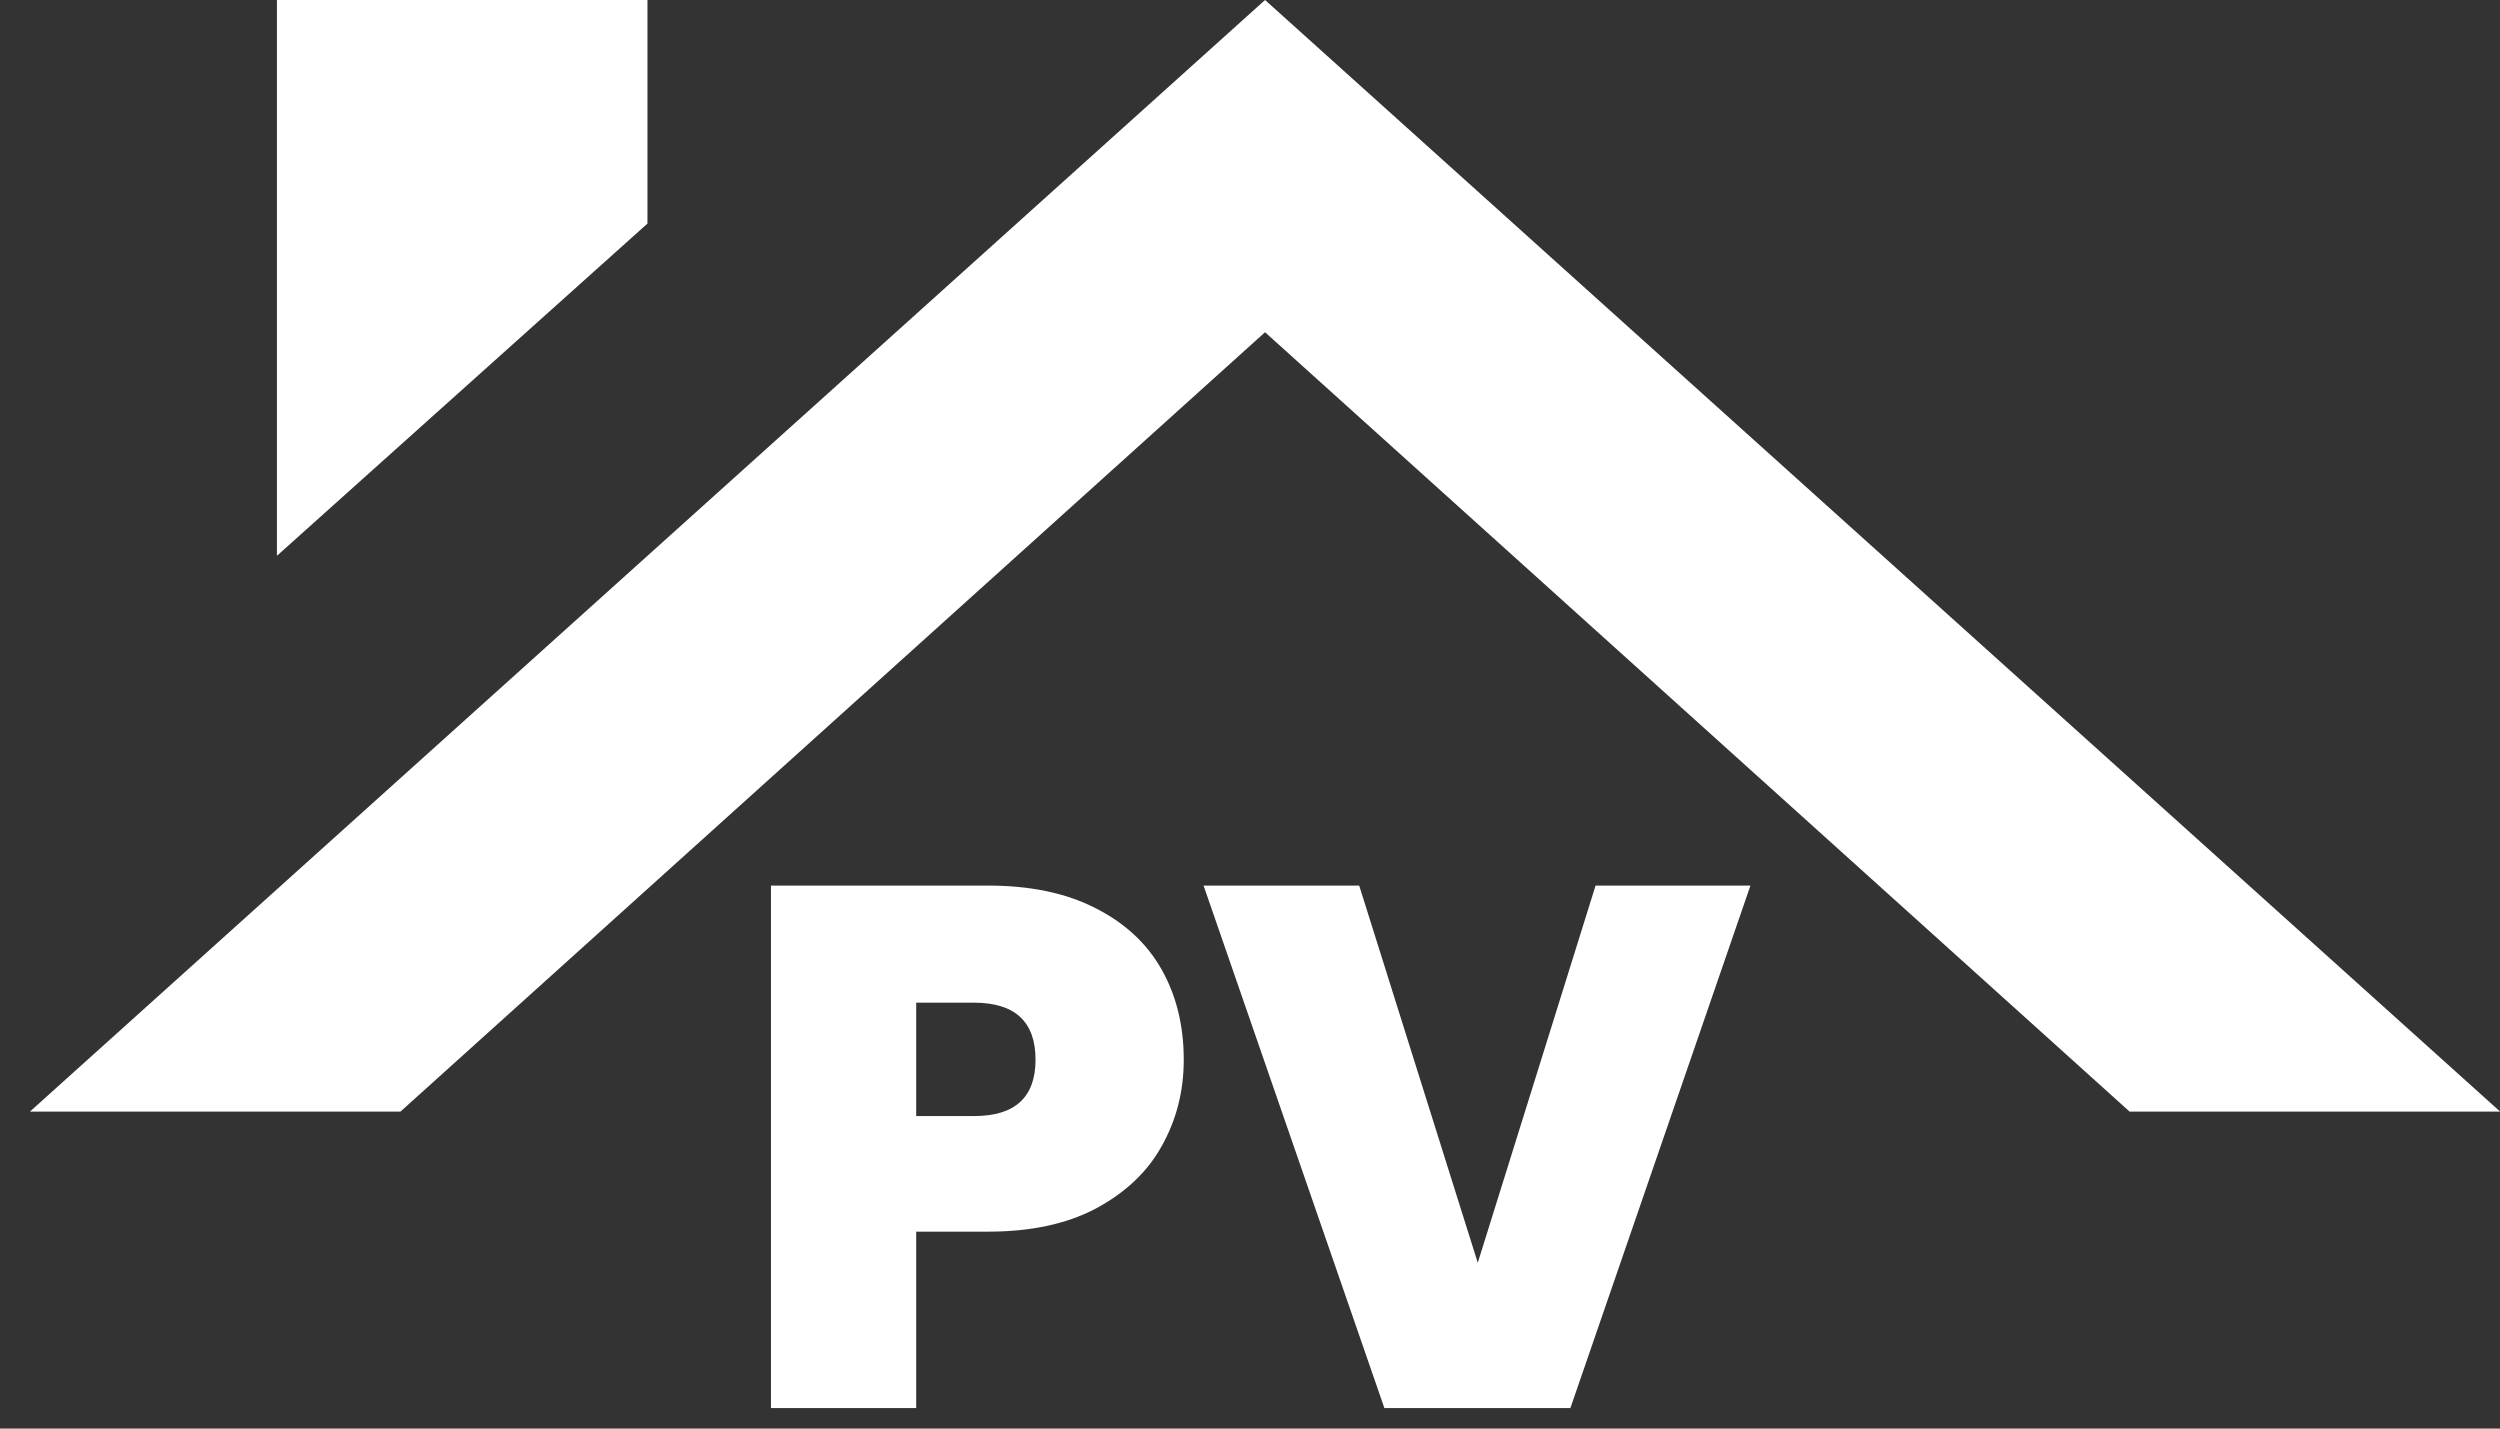 <svg width="56" height="32" viewBox="0 0 56 32" fill="none" xmlns="http://www.w3.org/2000/svg">
<rect x="0" y="0" width="56" height="32" fill="#333333" stroke="none"/>
<path d="M47.703 24.9H56.003L28.337 0L0.67 24.9H8.97L28.337 7.442L47.703 24.9ZM14.503 5.008V0H6.203V12.45L14.503 5.008Z" fill="#ffffff"/>
<path d="M26.516 23.738C26.516 24.446 26.35 25.094 26.018 25.68C25.697 26.256 25.204 26.72 24.54 27.075C23.887 27.418 23.085 27.589 22.133 27.589H20.523V31.54H17.27V19.837H22.133C23.074 19.837 23.871 20.003 24.524 20.335C25.188 20.667 25.686 21.126 26.018 21.713C26.35 22.299 26.516 22.974 26.516 23.738ZM21.818 25C22.736 25 23.196 24.579 23.196 23.738C23.196 22.886 22.736 22.46 21.818 22.46H20.523V25H21.818Z" fill="#ffffff"/>
<path d="M39.21 19.837L35.177 31.54H31.01L26.96 19.837H30.446L33.102 28.286L35.741 19.837H39.21Z" fill="#ffffff"/>
</svg>
